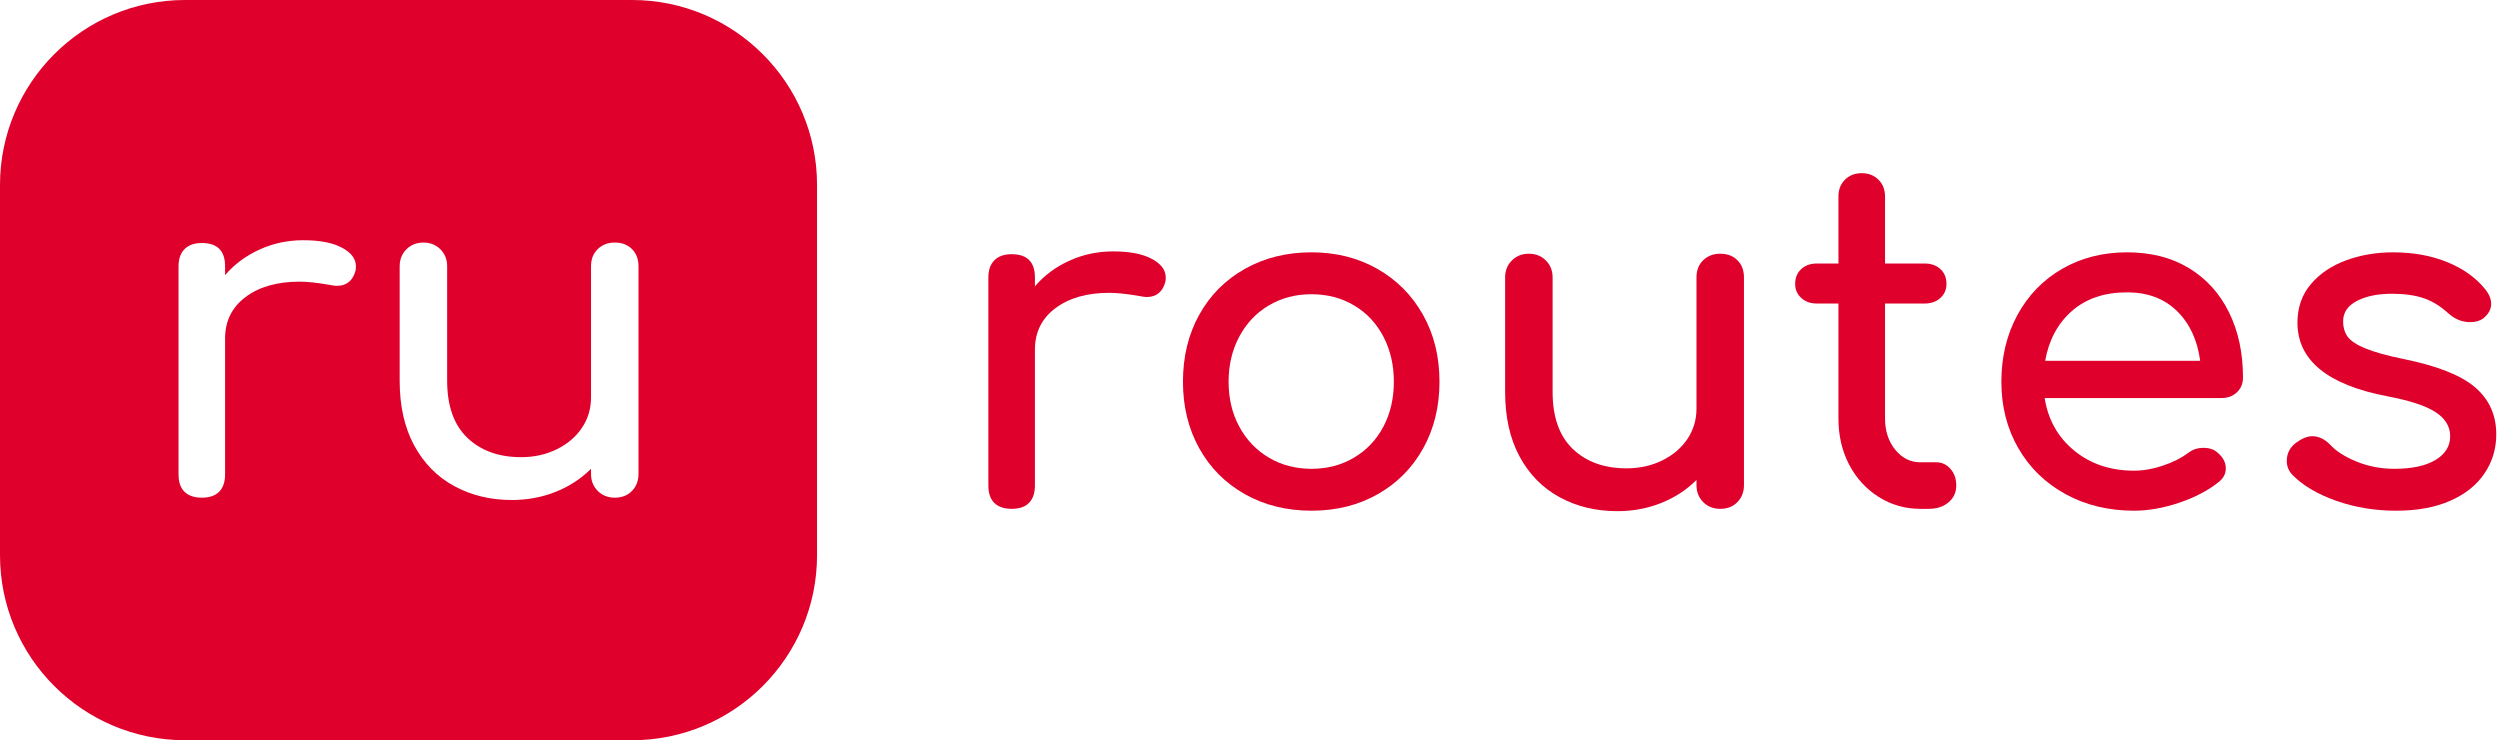 <?xml version="1.0" encoding="UTF-8" standalone="no"?>
<!DOCTYPE svg PUBLIC "-//W3C//DTD SVG 1.1//EN" "http://www.w3.org/Graphics/SVG/1.1/DTD/svg11.dtd">
<svg width="100%" height="100%" viewBox="0 0 358 106" version="1.1" xmlns="http://www.w3.org/2000/svg" xmlns:xlink="http://www.w3.org/1999/xlink" xml:space="preserve" xmlns:serif="http://www.serif.com/" style="fill-rule:evenodd;clip-rule:evenodd;stroke-linejoin:round;stroke-miterlimit:1.414;">
    <path d="M90.5,0C105.126,0 117,11.874 117,26.5L117,79.5C117,94.126 105.126,106 90.5,106L26.5,106C11.874,106 0,94.126 0,79.5L0,26.5C0,11.874 11.874,0 26.5,0L90.5,0ZM88.033,34.733C89.056,34.733 89.878,35.044 90.5,35.667C91.122,36.289 91.433,37.111 91.433,38.133L91.433,67.867C91.433,68.844 91.122,69.656 90.5,70.3C89.878,70.944 89.056,71.267 88.033,71.267C87.056,71.267 86.244,70.944 85.6,70.3C84.956,69.656 84.633,68.844 84.633,67.867L84.633,67.133C83.211,68.556 81.522,69.656 79.567,70.433C77.611,71.211 75.522,71.6 73.3,71.6C70.233,71.6 67.478,70.933 65.033,69.6C62.589,68.267 60.678,66.322 59.3,63.767C57.922,61.211 57.233,58.133 57.233,54.533L57.233,38.133C57.233,37.156 57.556,36.344 58.2,35.7C58.844,35.056 59.656,34.733 60.633,34.733C61.611,34.733 62.422,35.056 63.067,35.7C63.711,36.344 64.033,37.156 64.033,38.133L64.033,54.533C64.033,58.133 65,60.856 66.933,62.7C68.867,64.544 71.433,65.467 74.633,65.467C76.5,65.467 78.2,65.089 79.733,64.333C81.267,63.578 82.467,62.556 83.333,61.267C84.2,59.978 84.633,58.533 84.633,56.933L84.633,38.133C84.633,37.111 84.956,36.289 85.6,35.667C86.244,35.044 87.056,34.733 88.033,34.733ZM43.433,34.4C45.789,34.4 47.633,34.756 48.967,35.467C50.3,36.178 50.967,37.067 50.967,38.133C50.967,38.444 50.944,38.667 50.9,38.8C50.5,40.222 49.611,40.933 48.233,40.933C48.011,40.933 47.678,40.889 47.233,40.8C45.456,40.489 44.011,40.333 42.9,40.333C39.7,40.333 37.122,41.067 35.167,42.533C33.211,44 32.233,45.978 32.233,48.467L32.233,67.933C32.233,69 31.956,69.822 31.4,70.4C30.844,70.978 30.011,71.267 28.9,71.267C27.833,71.267 27.011,70.989 26.433,70.433C25.856,69.878 25.567,69.044 25.567,67.933L25.567,38.133C25.567,37.067 25.856,36.244 26.433,35.667C27.011,35.089 27.833,34.8 28.9,34.8C31.122,34.8 32.233,35.911 32.233,38.133L32.233,39.4C33.567,37.844 35.211,36.622 37.167,35.733C39.122,34.844 41.211,34.4 43.433,34.4Z" style="fill:rgb(223,0,43);"/>
    <g transform="matrix(1,0,0,1,-771.704,-796.818)">
        <path d="M931.104,832.818C933.46,832.818 935.304,833.173 936.638,833.884C937.971,834.595 938.638,835.484 938.638,836.551C938.638,836.862 938.615,837.084 938.571,837.218C938.171,838.64 937.282,839.351 935.904,839.351C935.682,839.351 935.349,839.306 934.904,839.218C933.127,838.906 931.682,838.751 930.571,838.751C927.371,838.751 924.793,839.484 922.838,840.951C920.882,842.418 919.904,844.395 919.904,846.884L919.904,866.351C919.904,867.418 919.627,868.24 919.071,868.818C918.515,869.395 917.682,869.684 916.571,869.684C915.504,869.684 914.682,869.406 914.104,868.851C913.527,868.295 913.238,867.462 913.238,866.351L913.238,836.551C913.238,835.484 913.527,834.662 914.104,834.084C914.682,833.506 915.504,833.218 916.571,833.218C918.793,833.218 919.904,834.329 919.904,836.551L919.904,837.818C921.238,836.262 922.882,835.04 924.838,834.151C926.793,833.262 928.882,832.818 931.104,832.818Z" style="fill:rgb(223,0,43);fill-rule:nonzero;"/>
        <path d="M959.504,869.951C955.949,869.951 952.771,869.162 949.971,867.584C947.171,866.006 944.993,863.818 943.438,861.018C941.882,858.218 941.104,855.04 941.104,851.484C941.104,847.884 941.882,844.684 943.438,841.884C944.993,839.084 947.171,836.895 949.971,835.318C952.771,833.74 955.949,832.951 959.504,832.951C963.015,832.951 966.16,833.74 968.938,835.318C971.715,836.895 973.893,839.084 975.471,841.884C977.049,844.684 977.838,847.884 977.838,851.484C977.838,855.04 977.06,858.218 975.504,861.018C973.949,863.818 971.782,866.006 969.004,867.584C966.227,869.162 963.06,869.951 959.504,869.951ZM959.504,863.951C961.771,863.951 963.804,863.418 965.604,862.351C967.404,861.284 968.804,859.806 969.804,857.918C970.804,856.029 971.304,853.884 971.304,851.484C971.304,849.084 970.804,846.929 969.804,845.018C968.804,843.106 967.404,841.618 965.604,840.551C963.804,839.484 961.771,838.951 959.504,838.951C957.238,838.951 955.204,839.484 953.404,840.551C951.604,841.618 950.193,843.106 949.171,845.018C948.149,846.929 947.638,849.084 947.638,851.484C947.638,853.884 948.149,856.029 949.171,857.918C950.193,859.806 951.604,861.284 953.404,862.351C955.204,863.418 957.238,863.951 959.504,863.951Z" style="fill:rgb(223,0,43);fill-rule:nonzero;"/>
        <path d="M1018.04,833.151C1019.06,833.151 1019.88,833.462 1020.5,834.084C1021.13,834.706 1021.44,835.529 1021.44,836.551L1021.44,866.284C1021.44,867.262 1021.13,868.073 1020.5,868.718C1019.88,869.362 1019.06,869.684 1018.04,869.684C1017.06,869.684 1016.25,869.362 1015.6,868.718C1014.96,868.073 1014.64,867.262 1014.64,866.284L1014.64,865.551C1013.22,866.973 1011.53,868.073 1009.57,868.851C1007.62,869.629 1005.53,870.018 1003.3,870.018C1000.24,870.018 997.482,869.351 995.038,868.018C992.593,866.684 990.682,864.74 989.304,862.184C987.927,859.629 987.238,856.551 987.238,852.951L987.238,836.551C987.238,835.573 987.56,834.762 988.204,834.118C988.849,833.473 989.66,833.151 990.638,833.151C991.615,833.151 992.427,833.473 993.071,834.118C993.715,834.762 994.038,835.573 994.038,836.551L994.038,852.951C994.038,856.551 995.004,859.273 996.938,861.118C998.871,862.962 1001.44,863.884 1004.64,863.884C1006.5,863.884 1008.2,863.506 1009.74,862.751C1011.27,861.995 1012.47,860.973 1013.34,859.684C1014.2,858.395 1014.64,856.951 1014.64,855.351L1014.64,836.551C1014.64,835.529 1014.96,834.706 1015.6,834.084C1016.25,833.462 1017.06,833.151 1018.04,833.151Z" style="fill:rgb(223,0,43);fill-rule:nonzero;"/>
        <path d="M1048.97,863.018C1049.77,863.018 1050.45,863.329 1051,863.951C1051.56,864.573 1051.84,865.373 1051.84,866.351C1051.84,867.329 1051.47,868.129 1050.74,868.751C1050,869.373 1049.06,869.684 1047.9,869.684L1046.7,869.684C1044.53,869.684 1042.54,869.118 1040.74,867.984C1038.94,866.851 1037.53,865.306 1036.5,863.351C1035.48,861.395 1034.97,859.195 1034.97,856.751L1034.97,840.284L1031.9,840.284C1030.97,840.284 1030.21,840.018 1029.64,839.484C1029.06,838.951 1028.77,838.284 1028.77,837.484C1028.77,836.595 1029.06,835.884 1029.64,835.351C1030.21,834.818 1030.97,834.551 1031.9,834.551L1034.97,834.551L1034.97,824.951C1034.97,823.973 1035.28,823.173 1035.9,822.551C1036.53,821.929 1037.33,821.618 1038.3,821.618C1039.28,821.618 1040.08,821.929 1040.7,822.551C1041.33,823.173 1041.64,823.973 1041.64,824.951L1041.64,834.551L1047.3,834.551C1048.24,834.551 1048.99,834.818 1049.57,835.351C1050.15,835.884 1050.44,836.595 1050.44,837.484C1050.44,838.284 1050.15,838.951 1049.57,839.484C1048.99,840.018 1048.24,840.284 1047.3,840.284L1041.64,840.284L1041.64,856.751C1041.64,858.529 1042.13,860.018 1043.1,861.218C1044.08,862.418 1045.28,863.018 1046.7,863.018L1048.97,863.018Z" style="fill:rgb(223,0,43);fill-rule:nonzero;"/>
        <path d="M1092.9,850.884C1092.9,851.729 1092.62,852.429 1092.04,852.984C1091.46,853.54 1090.73,853.818 1089.84,853.818L1064.5,853.818C1064.99,856.929 1066.4,859.44 1068.74,861.351C1071.07,863.262 1073.93,864.218 1077.3,864.218C1078.64,864.218 1080.03,863.973 1081.47,863.484C1082.91,862.995 1084.1,862.395 1085.04,861.684C1085.66,861.195 1086.39,860.951 1087.24,860.951C1088.08,860.951 1088.75,861.173 1089.24,861.618C1090.04,862.284 1090.44,863.04 1090.44,863.884C1090.44,864.684 1090.08,865.351 1089.37,865.884C1087.86,867.084 1085.98,868.062 1083.74,868.818C1081.49,869.573 1079.35,869.951 1077.3,869.951C1073.66,869.951 1070.39,869.162 1067.5,867.584C1064.62,866.006 1062.36,863.818 1060.74,861.018C1059.12,858.218 1058.3,855.04 1058.3,851.484C1058.3,847.929 1059.07,844.74 1060.6,841.918C1062.14,839.095 1064.27,836.895 1067,835.318C1069.74,833.74 1072.84,832.951 1076.3,832.951C1079.73,832.951 1082.68,833.706 1085.17,835.218C1087.66,836.729 1089.57,838.84 1090.9,841.551C1092.24,844.262 1092.9,847.373 1092.9,850.884ZM1076.3,838.684C1073.06,838.684 1070.43,839.573 1068.4,841.351C1066.38,843.129 1065.1,845.506 1064.57,848.484L1086.77,848.484C1086.37,845.506 1085.26,843.129 1083.44,841.351C1081.62,839.573 1079.24,838.684 1076.3,838.684Z" style="fill:rgb(223,0,43);fill-rule:nonzero;"/>
        <path d="M1114.84,869.951C1111.82,869.951 1108.97,869.484 1106.3,868.551C1103.64,867.618 1101.55,866.395 1100.04,864.884C1099.46,864.306 1099.17,863.618 1099.17,862.818C1099.17,861.751 1099.62,860.884 1100.5,860.218C1101.35,859.595 1102.13,859.284 1102.84,859.284C1103.73,859.284 1104.57,859.684 1105.37,860.484C1106.21,861.418 1107.48,862.229 1109.17,862.918C1110.86,863.606 1112.66,863.951 1114.57,863.951C1117.1,863.951 1119.07,863.529 1120.47,862.684C1121.87,861.84 1122.57,860.706 1122.57,859.284C1122.57,857.906 1121.88,856.762 1120.5,855.851C1119.13,854.94 1116.79,854.173 1113.5,853.551C1104.97,851.906 1100.7,848.395 1100.7,843.018C1100.7,840.84 1101.35,838.995 1102.64,837.484C1103.93,835.973 1105.62,834.84 1107.7,834.084C1109.79,833.329 1112.02,832.951 1114.37,832.951C1117.26,832.951 1119.85,833.418 1122.14,834.351C1124.43,835.284 1126.24,836.573 1127.57,838.218C1128.15,838.929 1128.44,839.64 1128.44,840.351C1128.44,841.106 1128.06,841.795 1127.3,842.418C1126.82,842.773 1126.19,842.951 1125.44,842.951C1124.28,842.951 1123.24,842.529 1122.3,841.684C1121.19,840.662 1120.02,839.94 1118.77,839.518C1117.53,839.095 1116.02,838.884 1114.24,838.884C1112.19,838.884 1110.52,839.229 1109.2,839.918C1107.89,840.606 1107.24,841.573 1107.24,842.818C1107.24,843.706 1107.46,844.451 1107.9,845.051C1108.35,845.651 1109.19,846.206 1110.44,846.718C1111.68,847.229 1113.48,847.729 1115.84,848.218C1120.68,849.195 1124.12,850.551 1126.14,852.284C1128.16,854.018 1129.17,856.262 1129.17,859.018C1129.17,861.062 1128.62,862.918 1127.5,864.584C1126.39,866.251 1124.76,867.562 1122.6,868.518C1120.45,869.473 1117.86,869.951 1114.84,869.951Z" style="fill:rgb(223,0,43);fill-rule:nonzero;"/>
    </g>
</svg>
